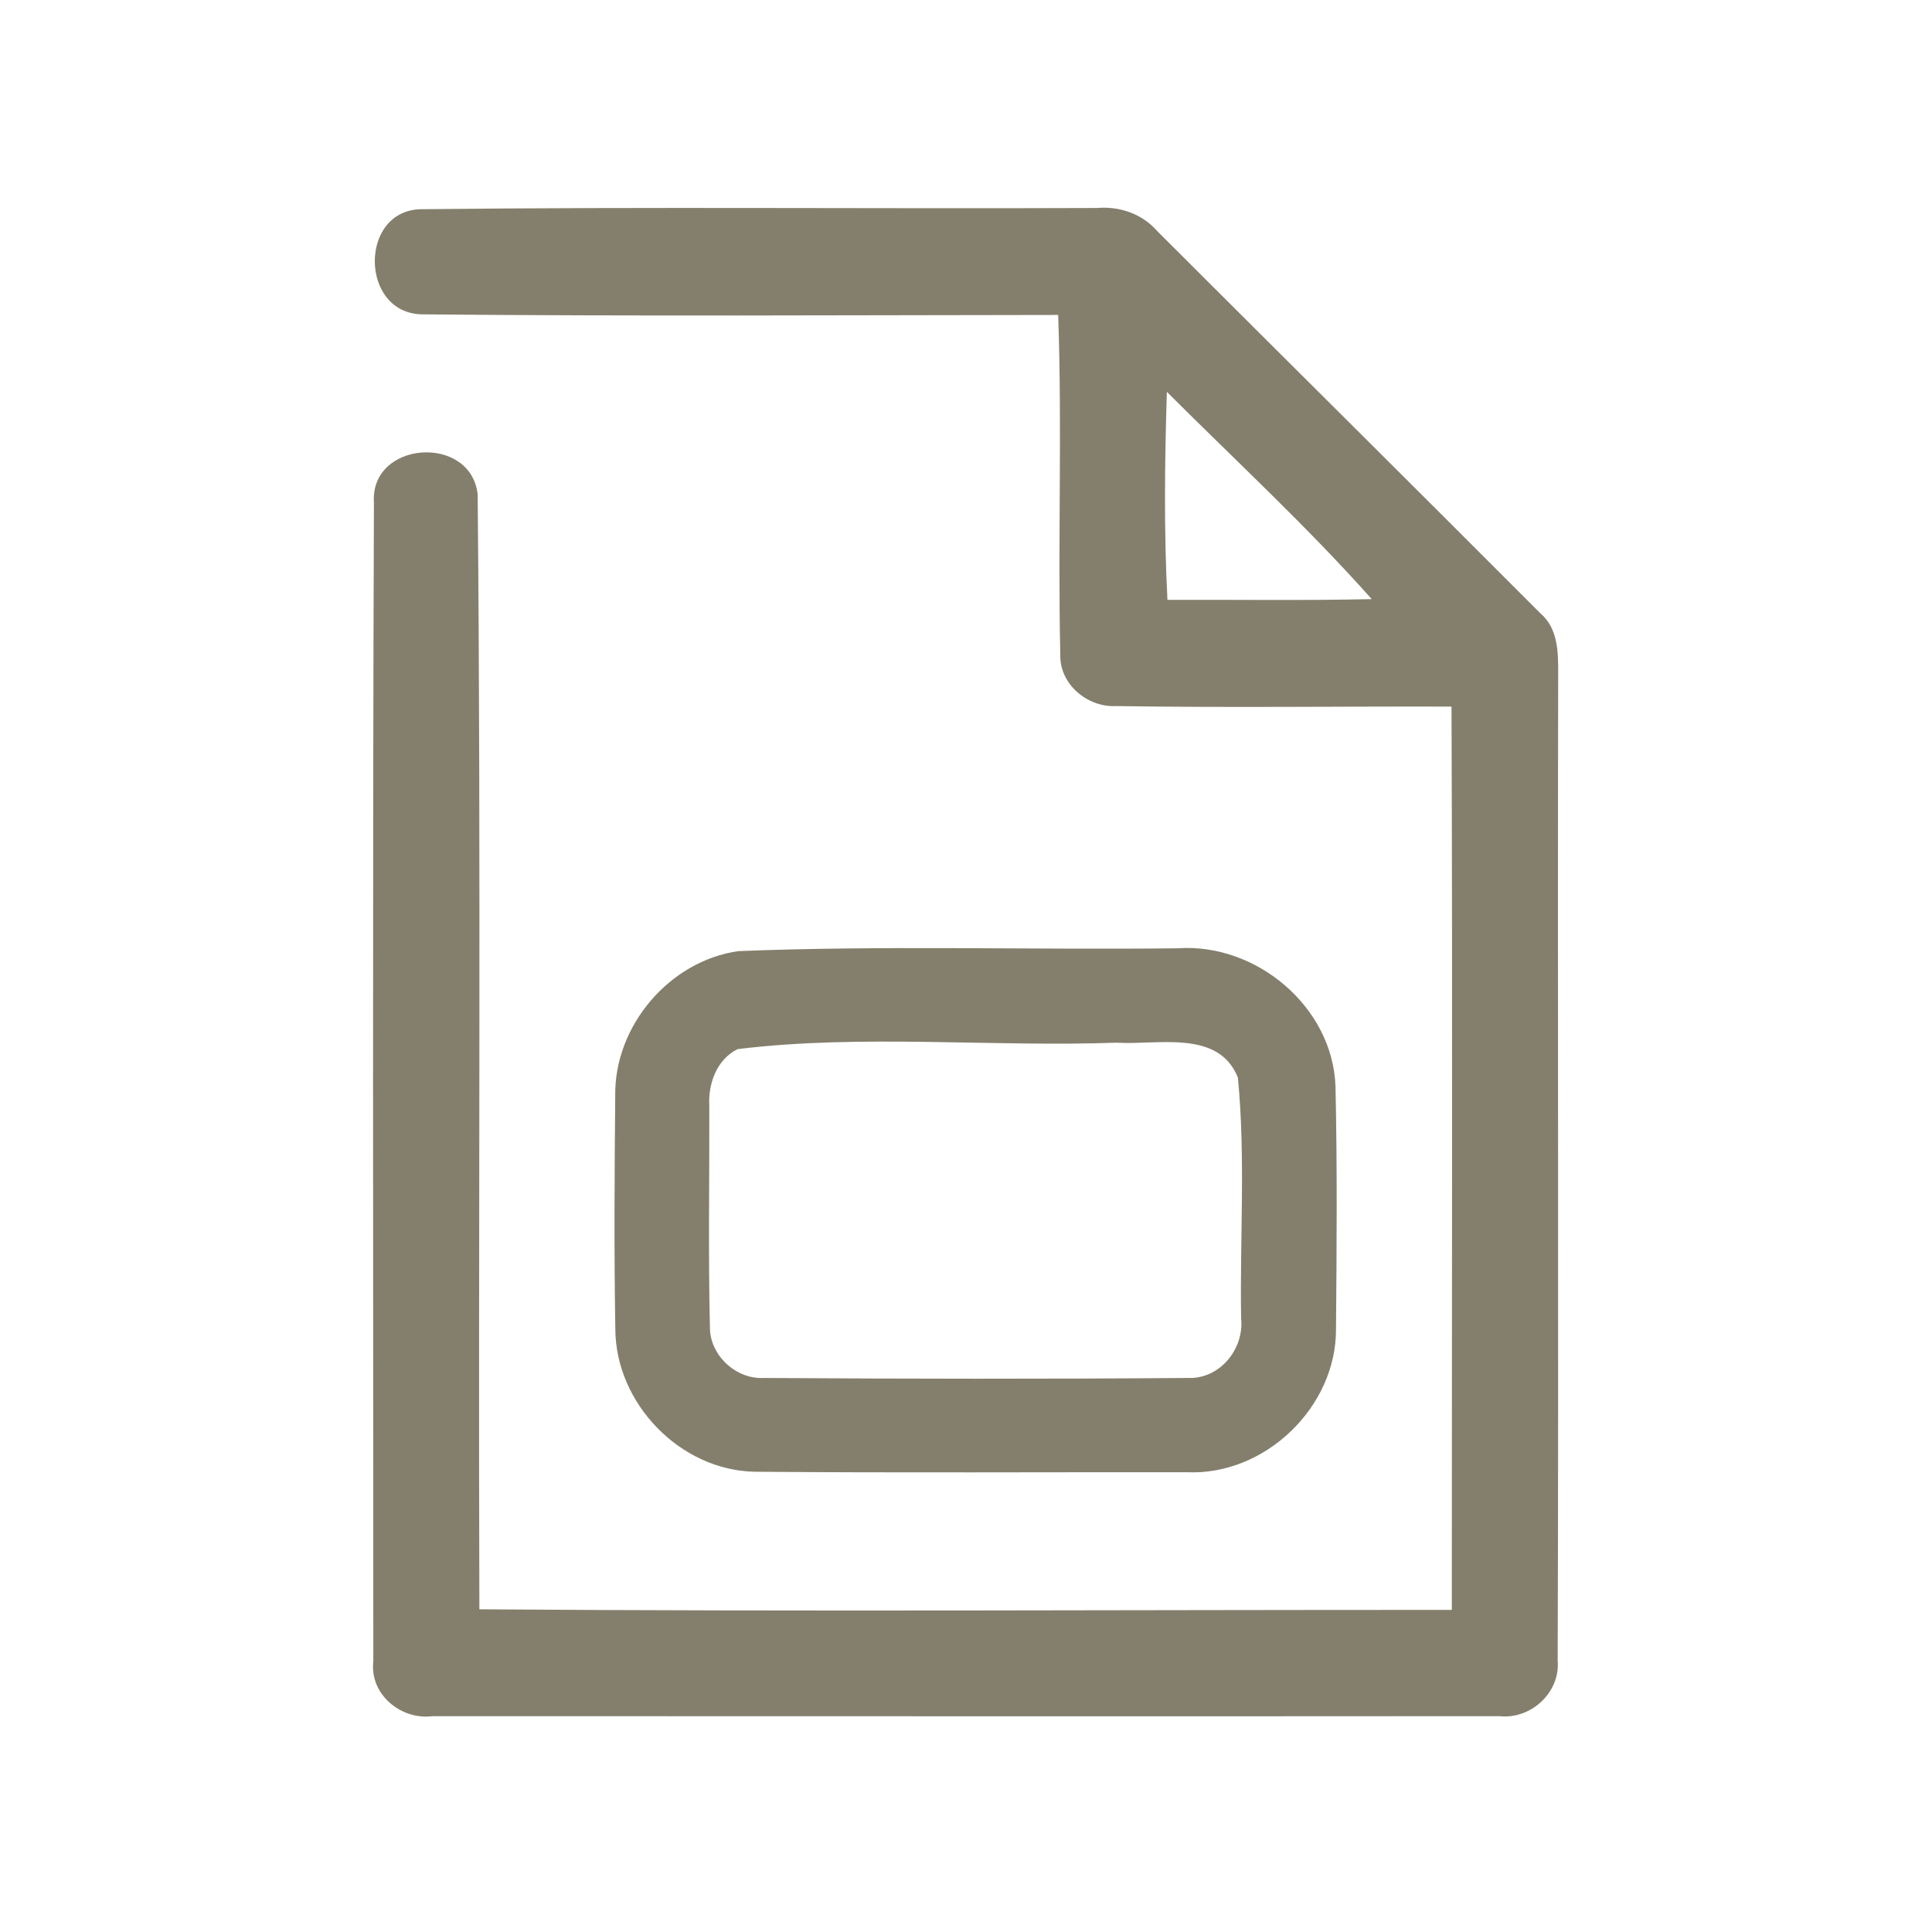 <?xml version="1.0" encoding="UTF-8" ?>
<!DOCTYPE svg PUBLIC "-//W3C//DTD SVG 1.1//EN" "http://www.w3.org/Graphics/SVG/1.1/DTD/svg11.dtd">
<svg width="192pt" height="192pt" viewBox="0 0 192 192" version="1.1" xmlns="http://www.w3.org/2000/svg">
<g id="#847f6cff">
<path fill="#847f6c" opacity="1.00" d=" M 41.98 31.24 C 35.70 31.18 35.63 20.73 42.00 20.79 C 64.33 20.54 86.67 20.76 109.00 20.67 C 111.28 20.48 113.50 21.24 115.02 22.98 C 127.69 35.65 140.42 48.25 153.07 60.94 C 154.85 62.44 154.86 64.85 154.85 66.98 C 154.78 99.66 154.91 132.36 154.80 165.04 C 155.07 168.21 152.12 170.90 149.00 170.55 C 113.67 170.58 78.33 170.55 42.99 170.55 C 39.85 170.96 36.71 168.38 37.10 165.09 C 37.09 126.71 37.02 88.32 37.16 49.94 C 36.77 43.77 46.83 43.12 47.47 49.15 C 47.82 86.06 47.52 123.00 47.64 159.93 C 79.85 160.17 112.06 159.98 144.28 159.99 C 144.28 130.07 144.36 100.14 144.25 70.22 C 133.15 70.19 122.04 70.34 110.94 70.17 C 108.07 70.32 105.28 68.00 105.37 65.04 C 105.12 53.80 105.56 42.54 105.16 31.30 C 84.10 31.32 63.03 31.44 41.98 31.24 M 115.96 38.94 C 115.75 45.83 115.66 52.73 116.02 59.61 C 122.79 59.59 129.56 59.69 136.32 59.54 C 129.91 52.33 122.79 45.77 115.96 38.94 Z" />
<path fill="#847f6c" opacity="1.00" d=" M 73.39 94.52 C 87.92 93.94 102.50 94.41 117.05 94.24 C 124.84 93.70 132.44 100.05 132.72 107.96 C 132.90 116.00 132.84 124.04 132.77 132.08 C 132.81 139.83 125.73 146.64 117.99 146.31 C 103.66 146.29 89.33 146.38 75.00 146.26 C 67.59 146.12 61.18 139.47 61.15 132.09 C 61.02 124.37 61.07 116.65 61.14 108.93 C 61.02 101.98 66.51 95.49 73.39 94.52 M 73.30 104.26 C 71.21 105.30 70.36 107.72 70.49 109.93 C 70.51 117.24 70.38 124.55 70.55 131.85 C 70.51 134.66 73.13 137.10 75.92 136.94 C 89.97 137.03 104.03 137.05 118.08 136.94 C 121.23 137.06 123.67 134.05 123.34 130.99 C 123.21 123.04 123.79 115.01 123.02 107.09 C 121.09 102.27 115.05 103.88 111.00 103.62 C 98.46 104.07 85.68 102.75 73.30 104.26 Z" />
</g>
</svg>
